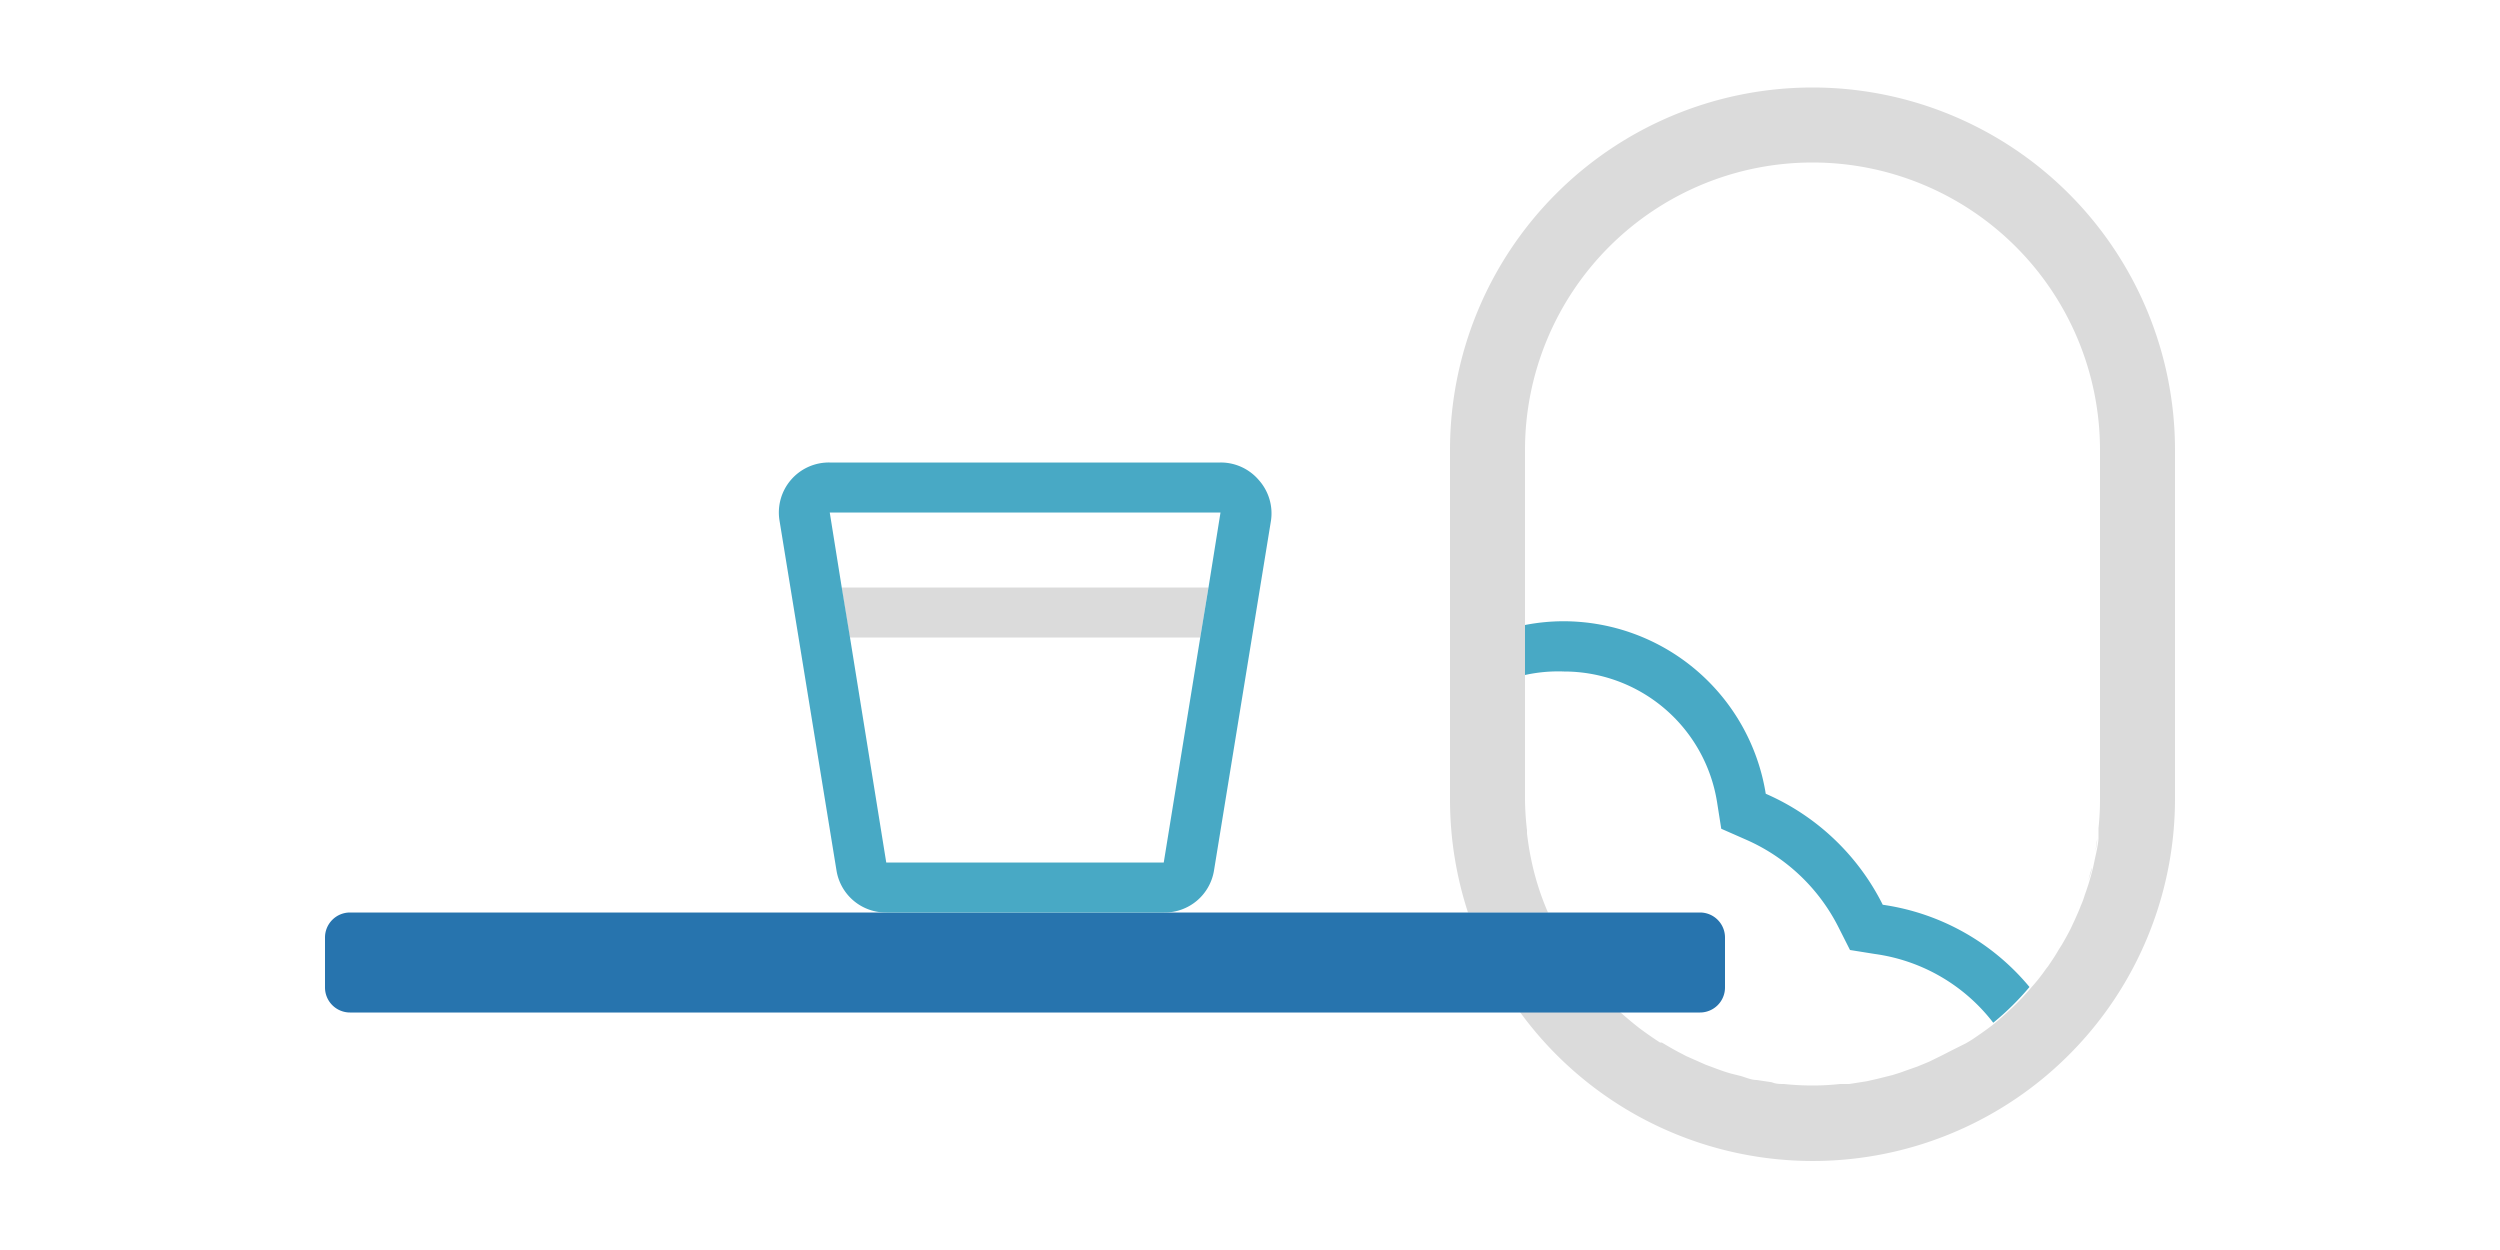 <svg id="Layer_1" data-name="Layer 1" xmlns="http://www.w3.org/2000/svg" viewBox="0 0 100 50"><defs><style>.cls-1{fill:none;}.cls-2{fill:#48a9c5;}.cls-3{fill:#dbdbdb;}.cls-4{fill:#2774ae;}</style></defs><path class="cls-1" d="M70.66,31.76a9.45,9.45,0,0,1,4.68,4.44,9.35,9.35,0,0,1,5.87,3.29A11.41,11.41,0,0,0,84,32V18a11.5,11.5,0,0,0-23,0v7a8.09,8.09,0,0,1,1.56-.15A8.2,8.2,0,0,1,70.66,31.76Z"/><path class="cls-2" d="M62.56,26.86a6.2,6.2,0,0,1,6.12,5.21l.17,1.08,1,.44a7.52,7.52,0,0,1,3.69,3.5L74,38l1,.16a7.21,7.21,0,0,1,4.73,2.75,10.89,10.89,0,0,0,1.45-1.43,9.35,9.35,0,0,0-5.87-3.29,9.45,9.45,0,0,0-4.68-4.44,8.2,8.2,0,0,0-8.1-6.9A8.09,8.09,0,0,0,61,25v2A6.18,6.18,0,0,1,62.56,26.86Z"/><path class="cls-1" d="M83.53,35.23c0,.19-.12.38-.19.57C83.41,35.61,83.48,35.42,83.53,35.23Z"/><path class="cls-1" d="M83.78,34.2c0,.17-.07.34-.11.51C83.71,34.54,83.75,34.37,83.78,34.2Z"/><path class="cls-1" d="M79,41.49c-.14.1-.29.19-.44.28C78.7,41.68,78.85,41.59,79,41.49Z"/><path class="cls-1" d="M71.36,43.44a4.44,4.44,0,0,1-.49-.07C71,43.39,71.2,43.43,71.36,43.44Z"/><path class="cls-1" d="M70.27,43.28c-.21,0-.43-.1-.64-.16C69.84,43.18,70.05,43.24,70.27,43.28Z"/><path class="cls-1" d="M82.29,38c-.13.23-.28.45-.43.67C82,38.45,82.16,38.23,82.29,38Z"/><path class="cls-1" d="M82.78,37.14c-.11.22-.23.43-.35.64C82.55,37.57,82.67,37.36,82.78,37.14Z"/><path class="cls-1" d="M77.16,42.51l-.46.19Z"/><path class="cls-1" d="M78.1,42l-.45.23Z"/><path class="cls-1" d="M69.23,43c-.25-.07-.49-.16-.73-.25C68.74,42.86,69,43,69.23,43Z"/><path class="cls-1" d="M75.11,43.19l-.44.1Z"/><path class="cls-1" d="M74,43.4l-.37,0Z"/><path class="cls-1" d="M83.19,36.21c-.08.21-.17.41-.26.61C83,36.62,83.11,36.42,83.19,36.21Z"/><path class="cls-1" d="M76.16,42.89c-.15.06-.3.1-.45.15C75.86,43,76,43,76.16,42.89Z"/><path class="cls-1" d="M83.94,33.12c0,.14,0,.27,0,.41C83.9,33.39,83.93,33.26,83.94,33.12Z"/><path class="cls-1" d="M81.76,38.8a7.23,7.23,0,0,1-.55.69A7.23,7.23,0,0,0,81.76,38.8Z"/><path class="cls-1" d="M61.24,34.34a10.64,10.64,0,0,0,.68,2.16h0A10.64,10.64,0,0,1,61.24,34.34Z"/><path class="cls-1" d="M64.77,40.5c.26.23.52.45.79.66-.27-.21-.53-.43-.79-.66Z"/><path class="cls-1" d="M81.21,39.49a9.73,9.73,0,0,1-.69.74A9.73,9.73,0,0,0,81.21,39.49Z"/><path class="cls-1" d="M61.24,34.33c-.07-.33-.12-.67-.16-1C61.12,33.66,61.17,34,61.24,34.33Z"/><path class="cls-1" d="M68.23,42.67l-.79-.35Z"/><path class="cls-1" d="M80.48,40.27c-.23.22-.47.44-.72.65C80,40.71,80.25,40.49,80.48,40.27Z"/><path class="cls-1" d="M66.4,41.74c-.28-.18-.56-.37-.82-.57C65.85,41.37,66.12,41.56,66.4,41.74Z"/><path class="cls-1" d="M67.29,42.24c-.28-.14-.56-.3-.82-.46C66.74,41.94,67,42.1,67.29,42.24Z"/><path class="cls-1" d="M61.06,33.18A11.51,11.51,0,0,1,61,32,11.51,11.51,0,0,0,61.06,33.18Z"/><path class="cls-1" d="M68,36.5a1,1,0,0,1,1,1v2a1,1,0,0,1-1,1H64.77c.26.23.52.45.79.66h0c.26.2.54.39.82.57l.07,0c.26.16.54.32.82.46l.15.08.79.35.27.1c.24.09.48.18.73.25l.4.1c.21.06.43.12.64.16l.6.09a4.44,4.44,0,0,0,.49.07,10.88,10.88,0,0,0,1.14.06,10,10,0,0,0,1.1-.06l.37,0,.7-.11.44-.1.6-.15c.15,0,.3-.09.45-.15l.54-.19.46-.19.49-.24L78.1,42l.45-.27c.15-.09.3-.18.44-.28s.52-.37.77-.57.49-.43.72-.65c0,0,0,0,0,0a9.73,9.73,0,0,0,.69-.74h0a7.23,7.23,0,0,0,.55-.69,1.47,1.47,0,0,1,.1-.13c.15-.22.3-.44.43-.67l.14-.22c.12-.21.24-.42.35-.64l.15-.32c.09-.2.18-.4.26-.61a2.86,2.86,0,0,0,.15-.41c.07-.19.14-.38.19-.57s.09-.35.14-.52.08-.34.11-.51.08-.45.11-.67,0-.27,0-.41A10.37,10.37,0,0,0,84,32V18a11.5,11.5,0,0,0-23,0V32a11.51,11.51,0,0,0,.06,1.18s0,.09,0,.13c0,.35.09.69.16,1h0a10.64,10.64,0,0,0,.68,2.16Z"/><path class="cls-3" d="M82.43,37.78l-.14.22Z"/><path class="cls-3" d="M81.86,38.67a1.47,1.47,0,0,0-.1.13A1.47,1.47,0,0,1,81.86,38.67Z"/><path class="cls-3" d="M61.08,33.31s0-.08,0-.13S61.08,33.27,61.08,33.31Z"/><path class="cls-3" d="M84,32a10.37,10.37,0,0,1-.06,1.12A10.37,10.37,0,0,0,84,32Z"/><path class="cls-3" d="M61.24,34.34h0Z"/><path class="cls-3" d="M83.89,33.53c0,.22-.06.45-.11.67C83.83,34,83.86,33.75,83.89,33.53Z"/><path class="cls-3" d="M83.34,35.8a2.86,2.86,0,0,1-.15.41A2.86,2.86,0,0,0,83.34,35.8Z"/><path class="cls-3" d="M83.67,34.71c0,.17-.09.35-.14.52C83.58,35.06,83.62,34.88,83.67,34.71Z"/><path class="cls-3" d="M82.93,36.82l-.15.32Z"/><path class="cls-3" d="M69.63,43.12l-.4-.1Z"/><path class="cls-3" d="M68.5,42.77l-.27-.1Z"/><path class="cls-3" d="M70.87,43.37l-.6-.09Z"/><polygon class="cls-3" points="81.21 39.49 81.21 39.49 81.21 39.49 81.21 39.49"/><path class="cls-3" d="M73.6,43.44a10,10,0,0,1-1.1.06A10,10,0,0,0,73.6,43.44Z"/><path class="cls-3" d="M67.44,42.32l-.15-.08Z"/><path class="cls-3" d="M65.58,41.17h0Z"/><path class="cls-3" d="M66.47,41.78l-.07,0Z"/><path class="cls-3" d="M72.5,43.5a10.88,10.88,0,0,1-1.14-.06A10.88,10.88,0,0,0,72.5,43.5Z"/><path class="cls-3" d="M79.76,40.92h0c-.25.2-.51.39-.77.57C79.25,41.31,79.51,41.12,79.76,40.92Z"/><path class="cls-3" d="M78.55,41.77,78.1,42Z"/><path class="cls-3" d="M80.52,40.23s0,0,0,0S80.51,40.25,80.52,40.23Z"/><path class="cls-3" d="M74.67,43.29l-.7.11Z"/><path class="cls-3" d="M77.65,42.27l-.49.24Z"/><path class="cls-3" d="M75.71,43l-.6.15Z"/><path class="cls-3" d="M76.7,42.7l-.54.19Z"/><path class="cls-1" d="M69,37.5v2a1,1,0,0,1-1,1H64.77c.26.23.52.45.79.66h0c.27.2.54.39.82.57l.07,0c.27.16.54.32.82.46l.15.08.79.35.27.1c.24.09.48.18.73.25l.4.1c.21.06.42.12.64.16l.6.09c.17,0,.33.06.49.07a10.88,10.88,0,0,0,1.14.06,10,10,0,0,0,1.1-.06l.37,0,.7-.11.44-.1.6-.15c.15,0,.3-.09.45-.15l.54-.19.46-.19.49-.24L78.1,42l.45-.27c.15-.09.3-.18.44-.28s.52-.37.77-.57.49-.43.72-.65c0,0,0,0,0,0a9.73,9.73,0,0,0,.69-.74h0a7.23,7.23,0,0,0,.55-.69,1.47,1.47,0,0,1,.1-.13c.15-.22.3-.44.43-.67l.14-.22c.12-.21.24-.42.35-.64l.15-.32c.09-.2.18-.4.26-.61a2.86,2.86,0,0,0,.15-.41c.07-.19.14-.38.19-.57s.09-.35.14-.52.08-.34.11-.51.08-.45.11-.67,0-.27,0-.41A10.37,10.37,0,0,0,84,32V18a11.5,11.5,0,0,0-23,0V32a11.51,11.51,0,0,0,.06,1.18s0,.09,0,.13c0,.35.09.69.16,1h0a10.64,10.64,0,0,0,.68,2.16H68A1,1,0,0,1,69,37.5Z"/><path class="cls-3" d="M72.5,3.5A14.5,14.5,0,0,0,58,18V32a14.57,14.57,0,0,0,.72,4.5h3.2a10.64,10.64,0,0,1-.68-2.16h0c-.07-.33-.12-.67-.16-1,0,0,0-.08,0-.13A11.51,11.51,0,0,1,61,32V18a11.5,11.5,0,0,1,23,0V32a10.37,10.37,0,0,1-.06,1.12c0,.14,0,.27,0,.41s-.06.45-.11.67-.07.34-.11.51-.09.35-.14.52-.12.38-.19.57a2.86,2.86,0,0,1-.15.41c-.08.21-.17.41-.26.61l-.15.32c-.11.22-.23.43-.35.64l-.14.22c-.13.23-.28.45-.43.67a1.47,1.47,0,0,0-.1.13,7.23,7.23,0,0,1-.55.69h0a9.73,9.73,0,0,1-.69.74s0,0,0,0c-.23.22-.47.44-.72.65s-.51.39-.77.57-.29.19-.44.28L78.1,42l-.45.23-.49.24-.46.19-.54.19c-.15.06-.3.1-.45.15l-.6.15-.44.1-.7.11-.37,0a10,10,0,0,1-1.1.06,10.88,10.88,0,0,1-1.14-.06c-.16,0-.32,0-.49-.07l-.6-.09c-.22,0-.43-.1-.64-.16l-.4-.1c-.25-.07-.49-.16-.73-.25l-.27-.1-.79-.35-.15-.08c-.28-.14-.55-.3-.82-.46l-.07,0c-.28-.18-.55-.37-.82-.57h0c-.27-.21-.53-.43-.79-.66h-4A14.49,14.49,0,0,0,87,32V18A14.5,14.5,0,0,0,72.5,3.5Z"/><path class="cls-4" d="M68,40.5a1,1,0,0,0,1-1v-2a1,1,0,0,0-1-1H14a1,1,0,0,0-1,1v2a1,1,0,0,0,1,1H68Z"/><polygon class="cls-1" points="35.45 34.5 46.55 34.5 48.01 25.5 33.99 25.5 35.45 34.5"/><polygon class="cls-1" points="48.83 20.5 33.17 20.5 33.66 23.5 48.34 23.5 48.83 20.5"/><polygon class="cls-3" points="33.66 23.5 33.99 25.5 48.01 25.5 48.34 23.5 33.66 23.5"/><path class="cls-2" d="M50.35,19.2a2,2,0,0,0-1.53-.7H33.18a2,2,0,0,0-2,2.32l2.28,14a2,2,0,0,0,2,1.68h11.1a2,2,0,0,0,2-1.68l2.28-14A2,2,0,0,0,50.35,19.2Zm-3.8,15.3H35.45L34,25.5l-.33-2-.48-3H48.82l-.48,3-.33,2Z"/></svg>